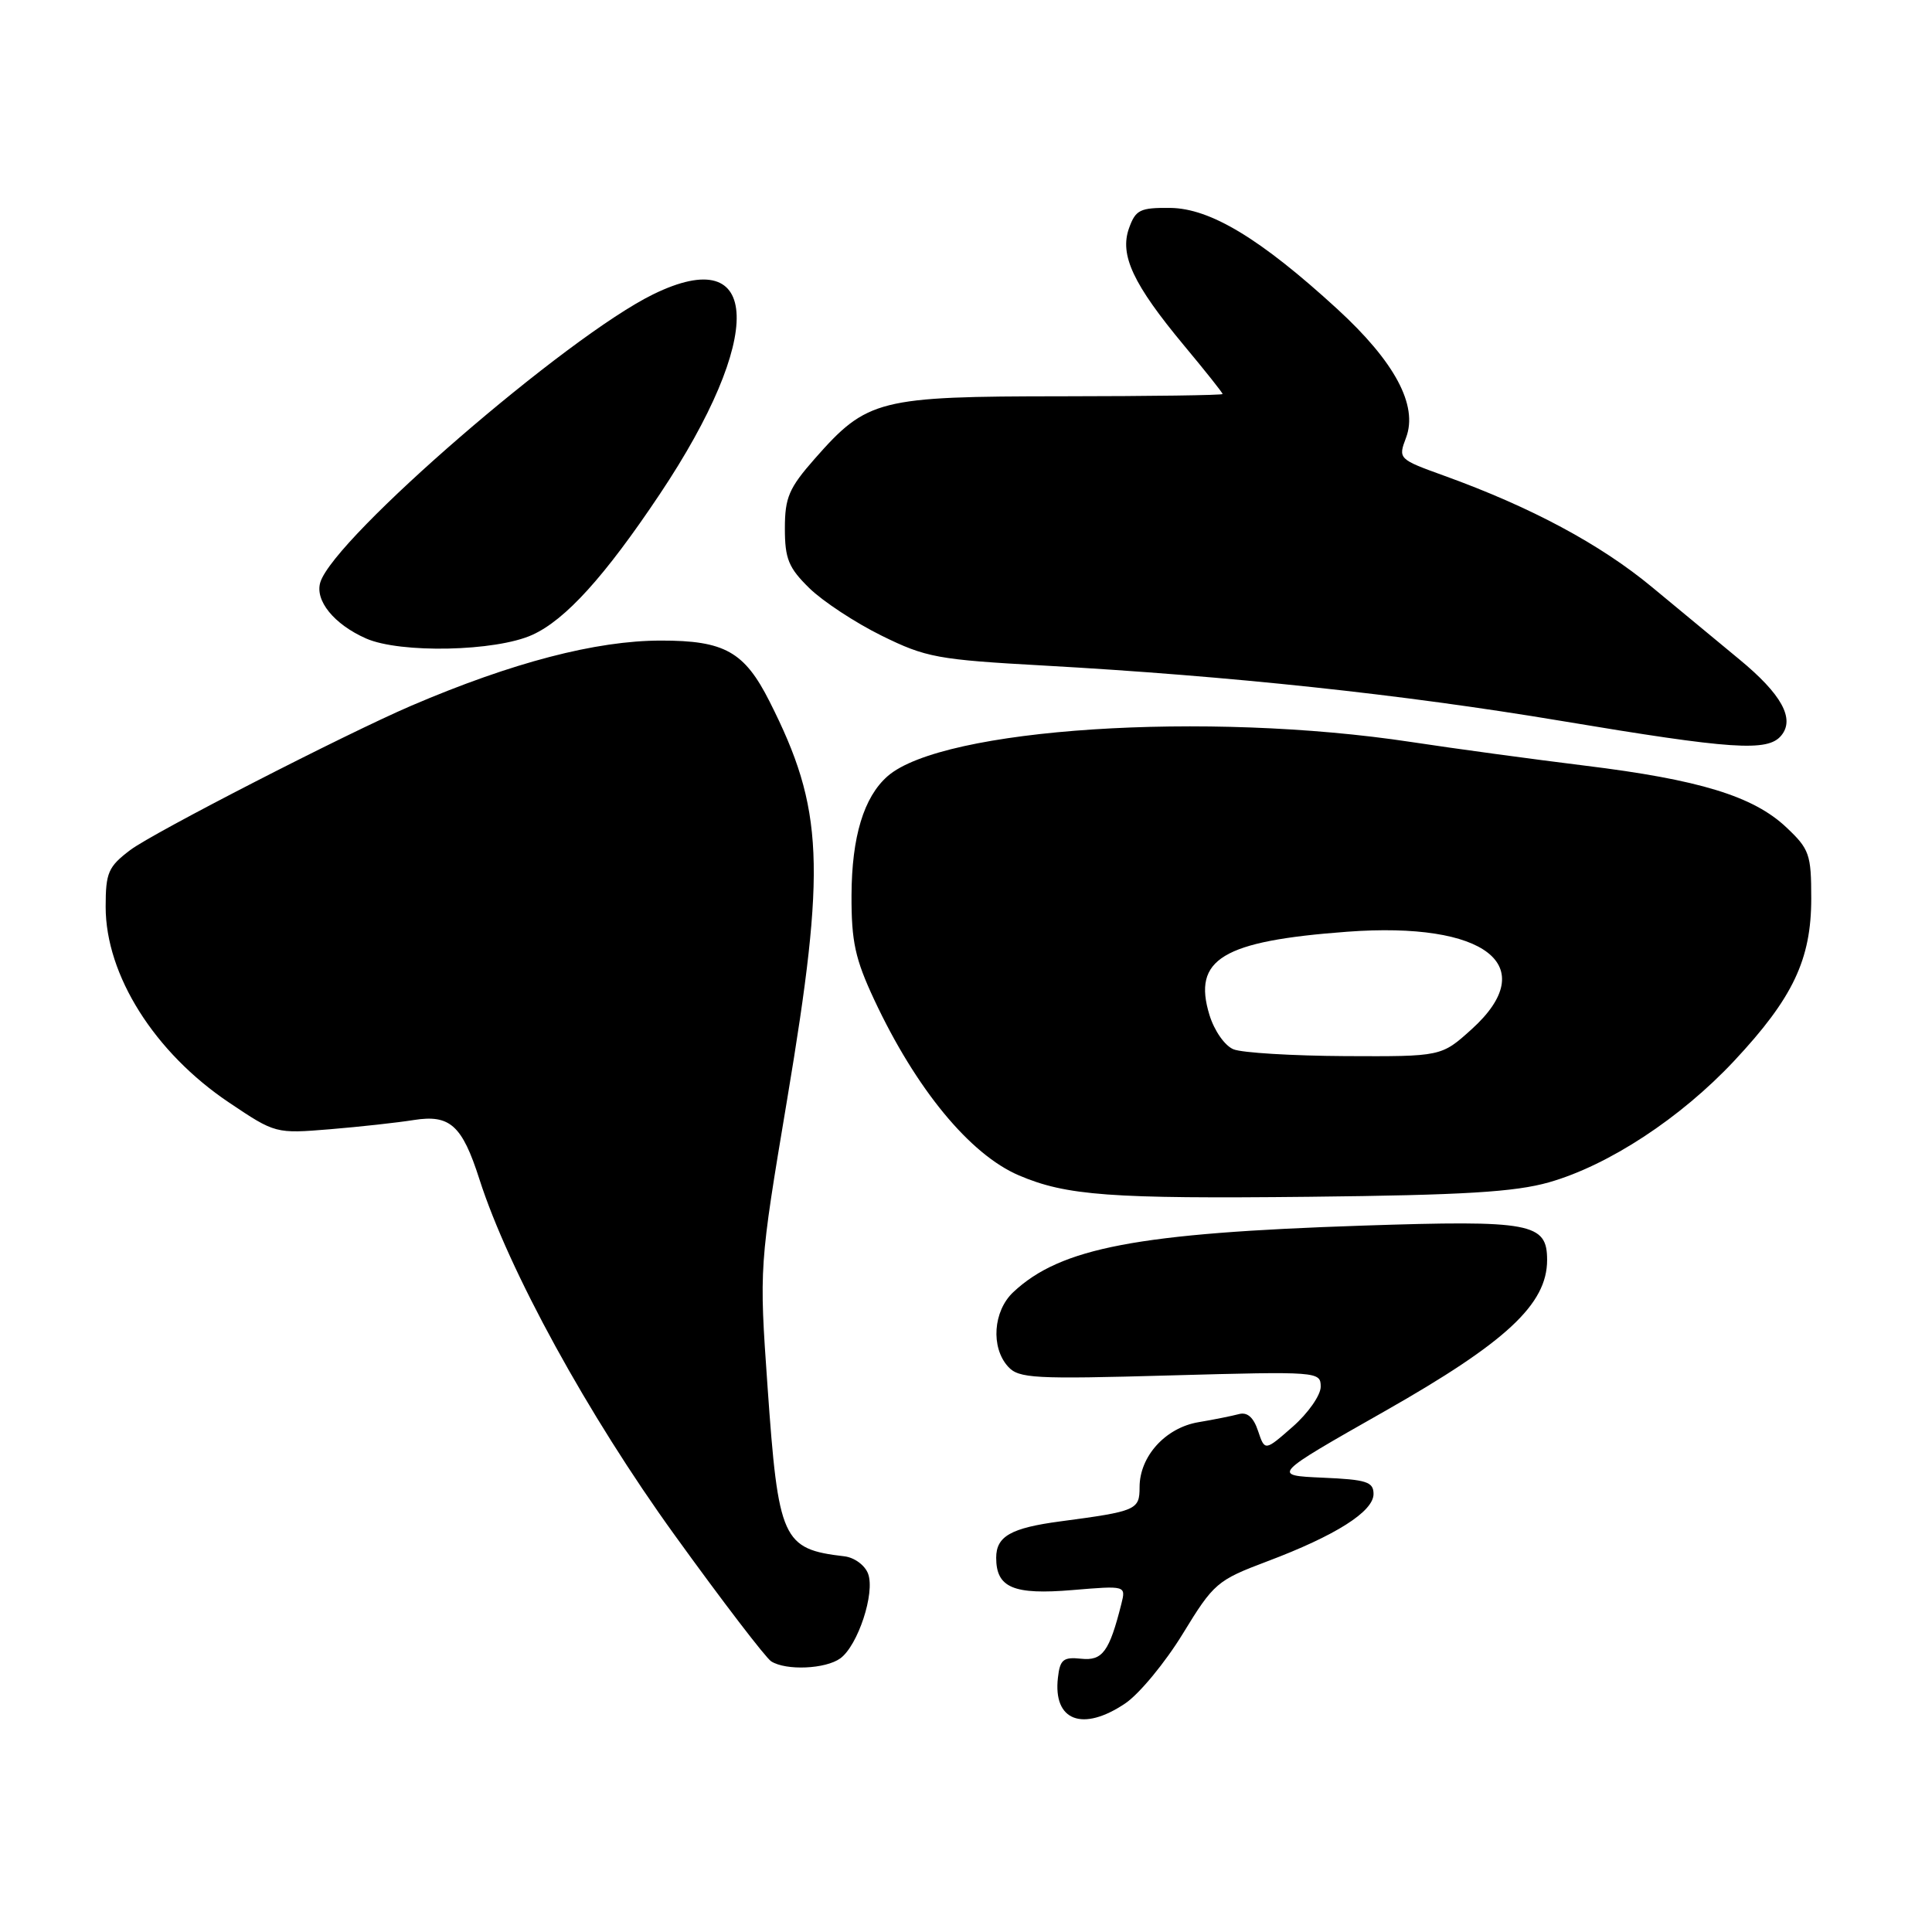 <?xml version="1.0" encoding="UTF-8" standalone="no"?>
<!DOCTYPE svg PUBLIC "-//W3C//DTD SVG 1.1//EN" "http://www.w3.org/Graphics/SVG/1.1/DTD/svg11.dtd" >
<svg xmlns="http://www.w3.org/2000/svg" xmlns:xlink="http://www.w3.org/1999/xlink" version="1.1" viewBox="0 0 256 256">
 <g >
 <path fill="currentColor"
d=" M 149.10 225.71 C 150.96 224.46 154.40 220.29 156.74 216.46 C 160.82 209.78 161.28 209.39 167.88 206.90 C 176.97 203.48 182.00 200.29 182.00 197.96 C 182.00 196.35 181.08 196.05 175.25 195.80 C 168.50 195.50 168.50 195.50 183.47 187.00 C 199.59 177.85 205.00 172.81 205.00 166.96 C 205.00 162.05 202.93 161.66 180.57 162.40 C 150.73 163.39 140.53 165.33 134.26 171.22 C 131.60 173.72 131.26 178.53 133.57 181.08 C 134.99 182.65 137.00 182.76 155.07 182.25 C 174.67 181.71 175.00 181.73 175.00 183.75 C 175.00 184.87 173.33 187.26 171.30 189.04 C 167.60 192.29 167.60 192.29 166.70 189.61 C 166.10 187.80 165.27 187.07 164.15 187.38 C 163.24 187.62 160.83 188.11 158.79 188.45 C 154.43 189.19 151.00 192.97 151.00 197.06 C 151.00 200.07 150.60 200.25 140.50 201.59 C 133.95 202.46 132.00 203.57 132.00 206.41 C 132.00 210.38 134.28 211.35 142.12 210.69 C 149.19 210.10 149.19 210.10 148.59 212.51 C 146.99 218.86 146.09 220.09 143.26 219.79 C 140.89 219.54 140.45 219.90 140.18 222.31 C 139.52 228.02 143.45 229.52 149.10 225.71 Z  M 111.35 219.74 C 113.68 218.03 115.97 211.09 115.03 208.54 C 114.62 207.41 113.22 206.38 111.89 206.22 C 103.67 205.26 103.13 204.08 101.70 183.69 C 100.59 167.87 100.59 167.87 104.30 145.69 C 109.49 114.65 109.16 107.18 101.97 92.95 C 98.64 86.35 96.01 84.87 87.57 84.88 C 78.99 84.88 67.88 87.78 54.50 93.51 C 45.75 97.27 20.31 110.33 17.25 112.64 C 14.34 114.85 14.00 115.62 14.00 120.16 C 14.00 129.20 20.47 139.47 30.36 146.10 C 36.48 150.21 36.52 150.22 43.74 149.63 C 47.72 149.30 52.70 148.75 54.82 148.41 C 59.62 147.65 61.23 149.09 63.52 156.24 C 67.41 168.37 77.91 187.51 89.39 203.40 C 95.70 212.15 101.47 219.68 102.19 220.14 C 104.17 221.39 109.39 221.16 111.35 219.74 Z  M 205.26 156.66 C 213.15 154.41 222.69 148.15 229.78 140.58 C 237.58 132.24 240.00 127.14 240.00 119.05 C 240.00 113.20 239.76 112.51 236.69 109.62 C 232.32 105.50 225.17 103.31 210.00 101.45 C 203.12 100.60 192.78 99.20 187.00 98.32 C 159.82 94.20 124.89 96.48 117.61 102.85 C 114.46 105.61 112.86 110.88 112.83 118.63 C 112.81 124.77 113.31 127.06 115.84 132.47 C 121.37 144.29 128.51 152.96 135.00 155.74 C 141.29 158.43 147.14 158.86 173.50 158.58 C 193.95 158.36 200.73 157.95 205.26 156.66 Z  M 236.02 97.47 C 237.87 95.25 236.08 91.99 230.46 87.36 C 227.89 85.24 222.69 80.94 218.92 77.81 C 212.06 72.12 202.89 67.20 191.37 63.04 C 185.29 60.84 185.25 60.80 186.31 57.99 C 187.92 53.72 184.82 47.93 177.17 40.92 C 167.04 31.64 160.38 27.61 155.07 27.55 C 151.06 27.51 150.48 27.79 149.60 30.24 C 148.33 33.80 150.15 37.67 156.90 45.79 C 159.71 49.16 162.00 52.04 162.00 52.21 C 162.00 52.37 152.44 52.50 140.75 52.51 C 116.42 52.52 114.90 52.90 107.97 60.77 C 104.54 64.67 104.00 65.92 104.00 70.02 C 104.00 74.05 104.49 75.24 107.25 77.94 C 109.04 79.69 113.35 82.52 116.82 84.23 C 122.70 87.13 124.24 87.41 138.32 88.19 C 162.99 89.57 185.79 92.00 206.79 95.51 C 229.57 99.32 234.23 99.63 236.02 97.47 Z  M 70.54 84.12 C 74.93 82.13 80.13 76.39 87.41 65.50 C 101.35 44.64 100.95 31.96 86.57 38.99 C 75.14 44.57 44.34 71.21 42.45 77.14 C 41.69 79.56 44.25 82.72 48.50 84.60 C 53.04 86.60 65.68 86.33 70.54 84.12 Z  M 163.45 139.04 C 162.30 138.58 160.90 136.58 160.26 134.49 C 157.99 127.09 161.96 124.69 178.50 123.46 C 196.87 122.09 204.34 127.94 195.00 136.38 C 190.99 140.00 190.99 140.00 178.25 139.94 C 171.24 139.90 164.58 139.50 163.45 139.04 Z "/>
</g>
</svg>
